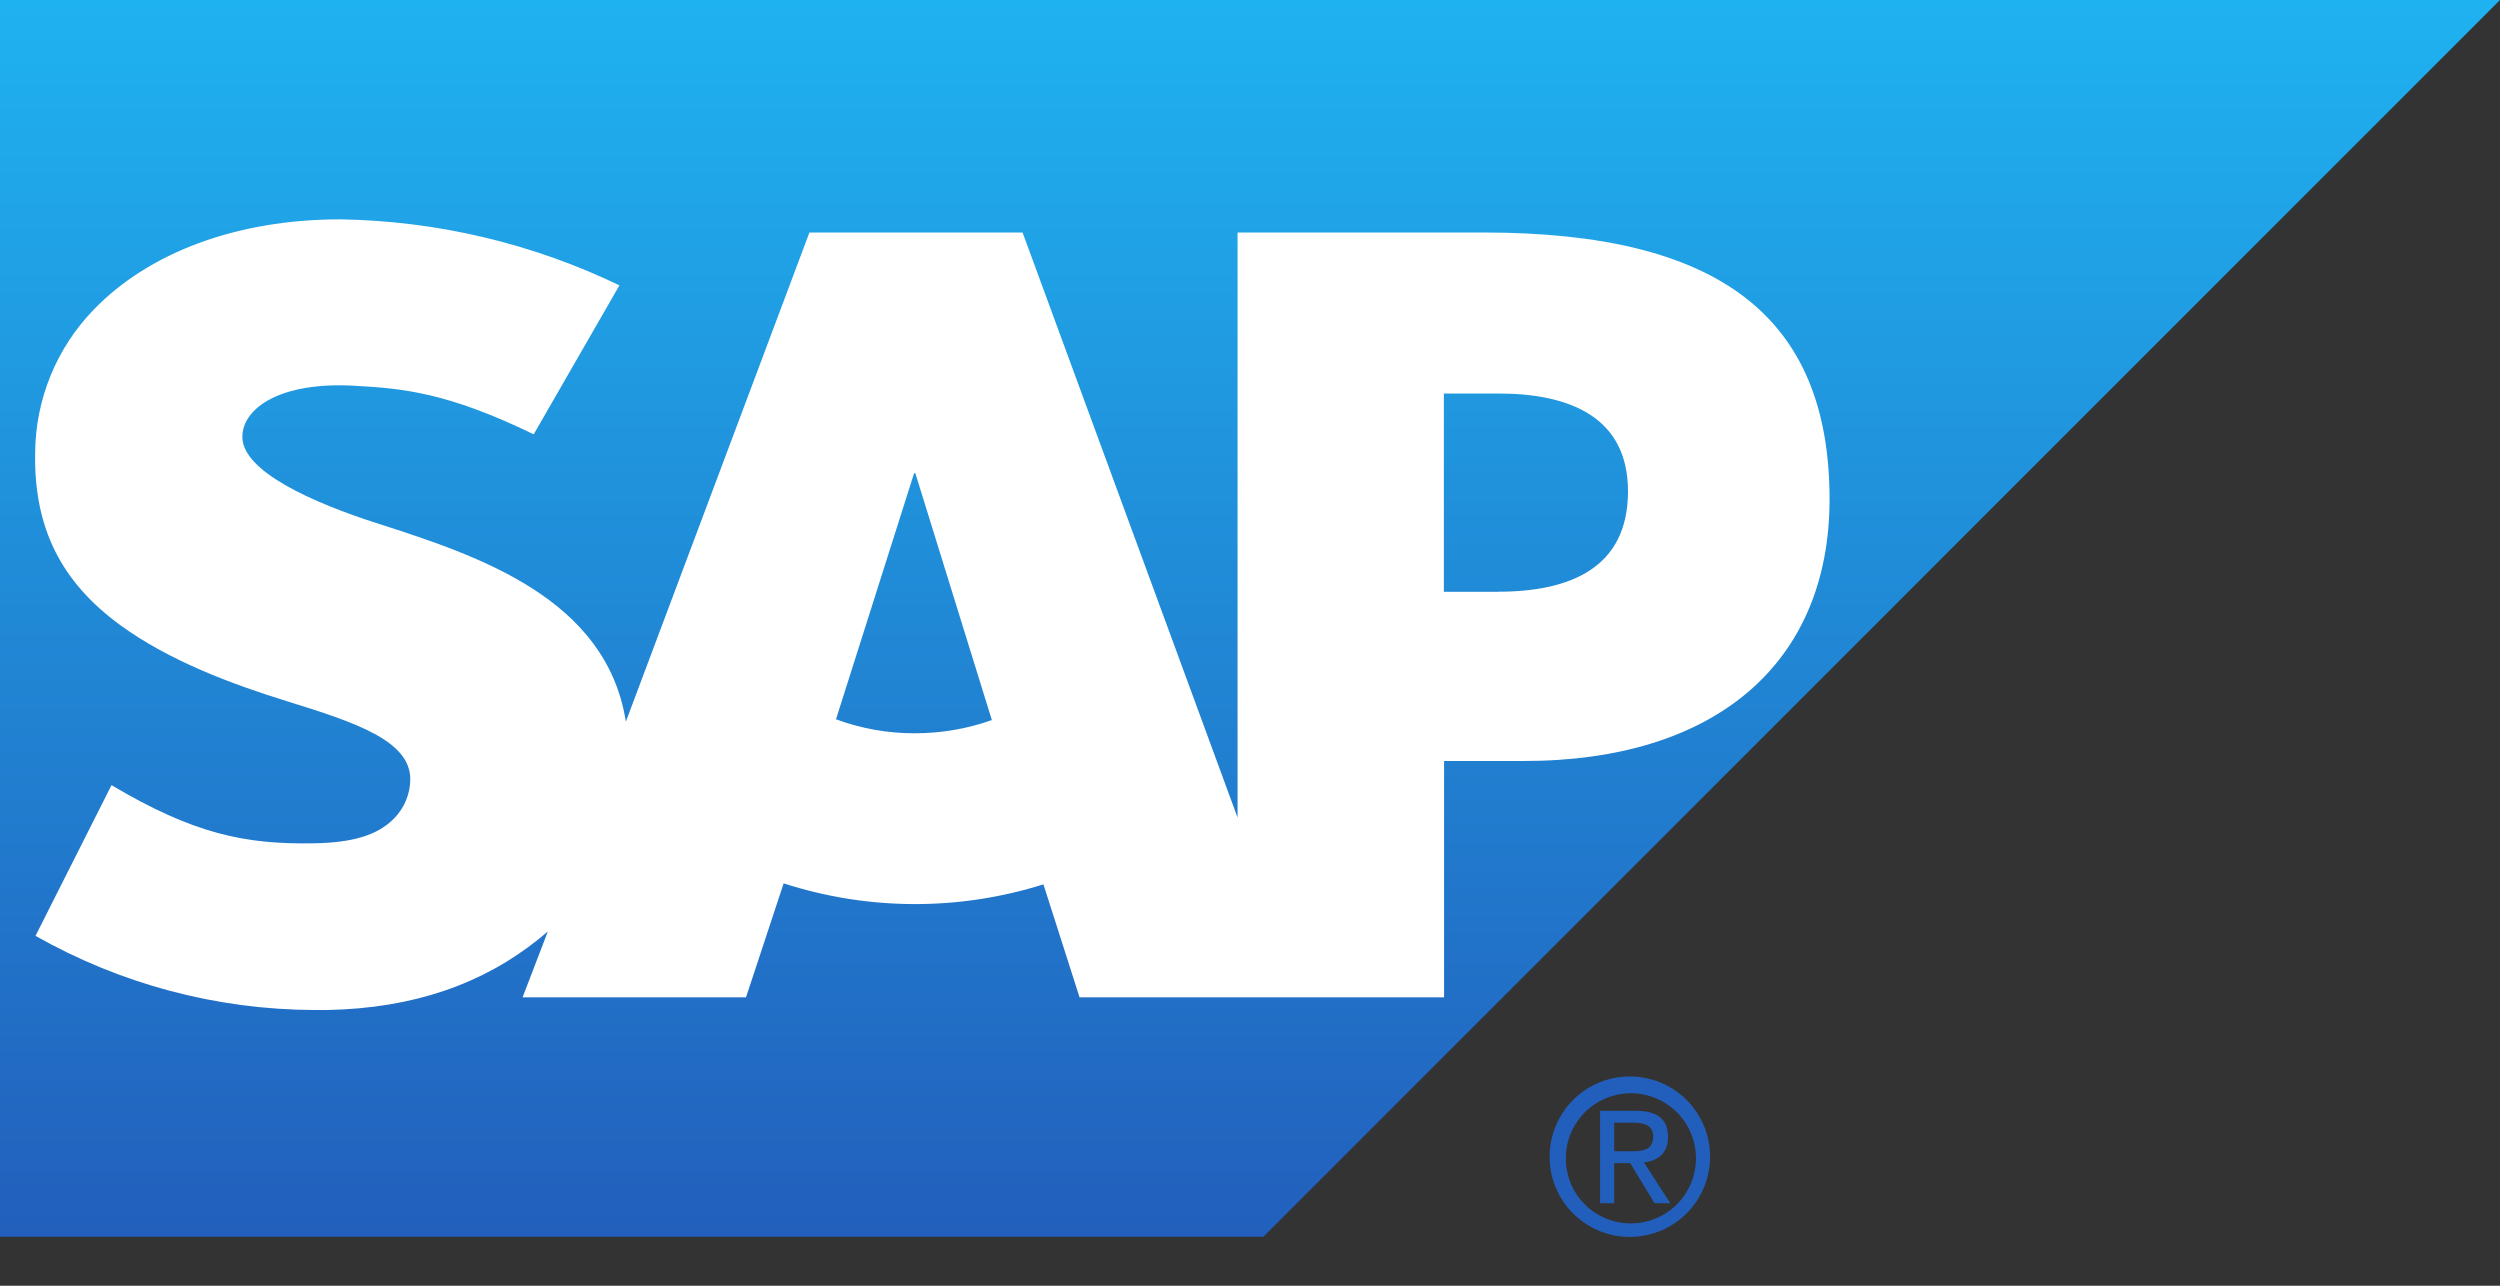 <svg width="35" height="18" viewBox="0 0 35 18" fill="none" xmlns="http://www.w3.org/2000/svg">
<rect x="0" y="0" width="35" height="18" fill="#333333" stroke="none"/>
<path fill-rule="evenodd" clip-rule="evenodd" d="M0 17.314H17.688L35 0H0V17.314Z" fill="url(#paint0_linear_1108_2278)"/>
<path fill-rule="evenodd" clip-rule="evenodd" d="M20.771 3.255H17.326V11.446L14.316 3.255H11.332L8.762 10.103C8.49 8.378 6.703 7.783 5.297 7.332C4.367 7.035 3.385 6.594 3.393 6.111C3.399 5.714 3.92 5.344 4.952 5.4C5.645 5.438 6.258 5.493 7.472 6.08L8.672 3.995C7.453 3.408 6.122 3.093 4.769 3.071H4.761C3.295 3.071 2.073 3.548 1.316 4.331C0.792 4.869 0.497 5.589 0.492 6.34C0.473 7.395 0.86 8.147 1.676 8.746C2.362 9.249 3.242 9.577 4.017 9.817C4.973 10.113 5.754 10.37 5.744 10.92C5.74 11.12 5.66 11.312 5.519 11.456C5.28 11.703 4.914 11.796 4.409 11.806C3.431 11.826 2.708 11.673 1.561 10.992L0.497 13.102C1.687 13.777 3.031 14.135 4.399 14.14H4.579C5.788 14.118 6.764 13.773 7.544 13.145C7.587 13.111 7.629 13.073 7.67 13.04L7.316 13.963H10.444L10.971 12.367C12.153 12.749 13.424 12.754 14.608 12.381L15.114 13.963H20.217V10.654H21.331C24.02 10.654 25.614 9.283 25.614 6.986C25.611 4.429 24.064 3.255 20.771 3.255ZM12.809 10.266C12.432 10.267 12.058 10.201 11.704 10.07L12.797 6.626H12.815L13.886 10.081C13.54 10.204 13.175 10.266 12.809 10.266V10.266ZM20.973 8.285H20.214V5.509H20.973C21.986 5.509 22.792 5.844 22.792 6.88C22.792 7.948 21.986 8.284 20.973 8.284" fill="white"/>
<path d="M21.922 16.191C21.926 16.012 21.984 15.839 22.087 15.692C22.19 15.546 22.334 15.433 22.501 15.368C22.668 15.303 22.85 15.288 23.025 15.326C23.2 15.364 23.36 15.452 23.485 15.58C23.61 15.708 23.694 15.87 23.728 16.047C23.761 16.222 23.742 16.404 23.673 16.569C23.603 16.734 23.487 16.875 23.338 16.975C23.189 17.074 23.014 17.127 22.835 17.128C22.713 17.128 22.592 17.104 22.479 17.057C22.366 17.01 22.265 16.941 22.179 16.853C22.094 16.766 22.027 16.662 21.983 16.549C21.939 16.435 21.918 16.313 21.922 16.191ZM22.835 17.317C23.056 17.313 23.272 17.244 23.454 17.119C23.637 16.994 23.778 16.817 23.86 16.612C23.943 16.407 23.963 16.181 23.918 15.965C23.873 15.748 23.765 15.549 23.607 15.394C23.45 15.238 23.25 15.133 23.032 15.091C22.815 15.049 22.59 15.071 22.386 15.156C22.181 15.242 22.007 15.385 21.884 15.569C21.761 15.754 21.695 15.97 21.695 16.191C21.694 16.34 21.723 16.488 21.781 16.626C21.838 16.764 21.922 16.889 22.028 16.993C22.134 17.098 22.261 17.181 22.399 17.236C22.538 17.292 22.686 17.319 22.835 17.317V17.317ZM22.598 16.284H22.823L23.164 16.845H23.384L23.015 16.274C23.205 16.252 23.352 16.151 23.352 15.919C23.352 15.664 23.2 15.551 22.895 15.551H22.401V16.845H22.598V16.284ZM22.598 16.117V15.717H22.865C22.999 15.717 23.145 15.746 23.145 15.907C23.145 16.107 22.997 16.118 22.828 16.118L22.598 16.117Z" fill="#225FBC"/>
<defs>
<linearGradient id="paint0_linear_1108_2278" x1="17.5" y1="17.339" x2="17.5" y2="0.025" gradientUnits="userSpaceOnUse">
<stop stop-color="#225FBC"/>
<stop offset="1" stop-color="#1FB2F0"/>
</linearGradient>
</defs>
</svg>

